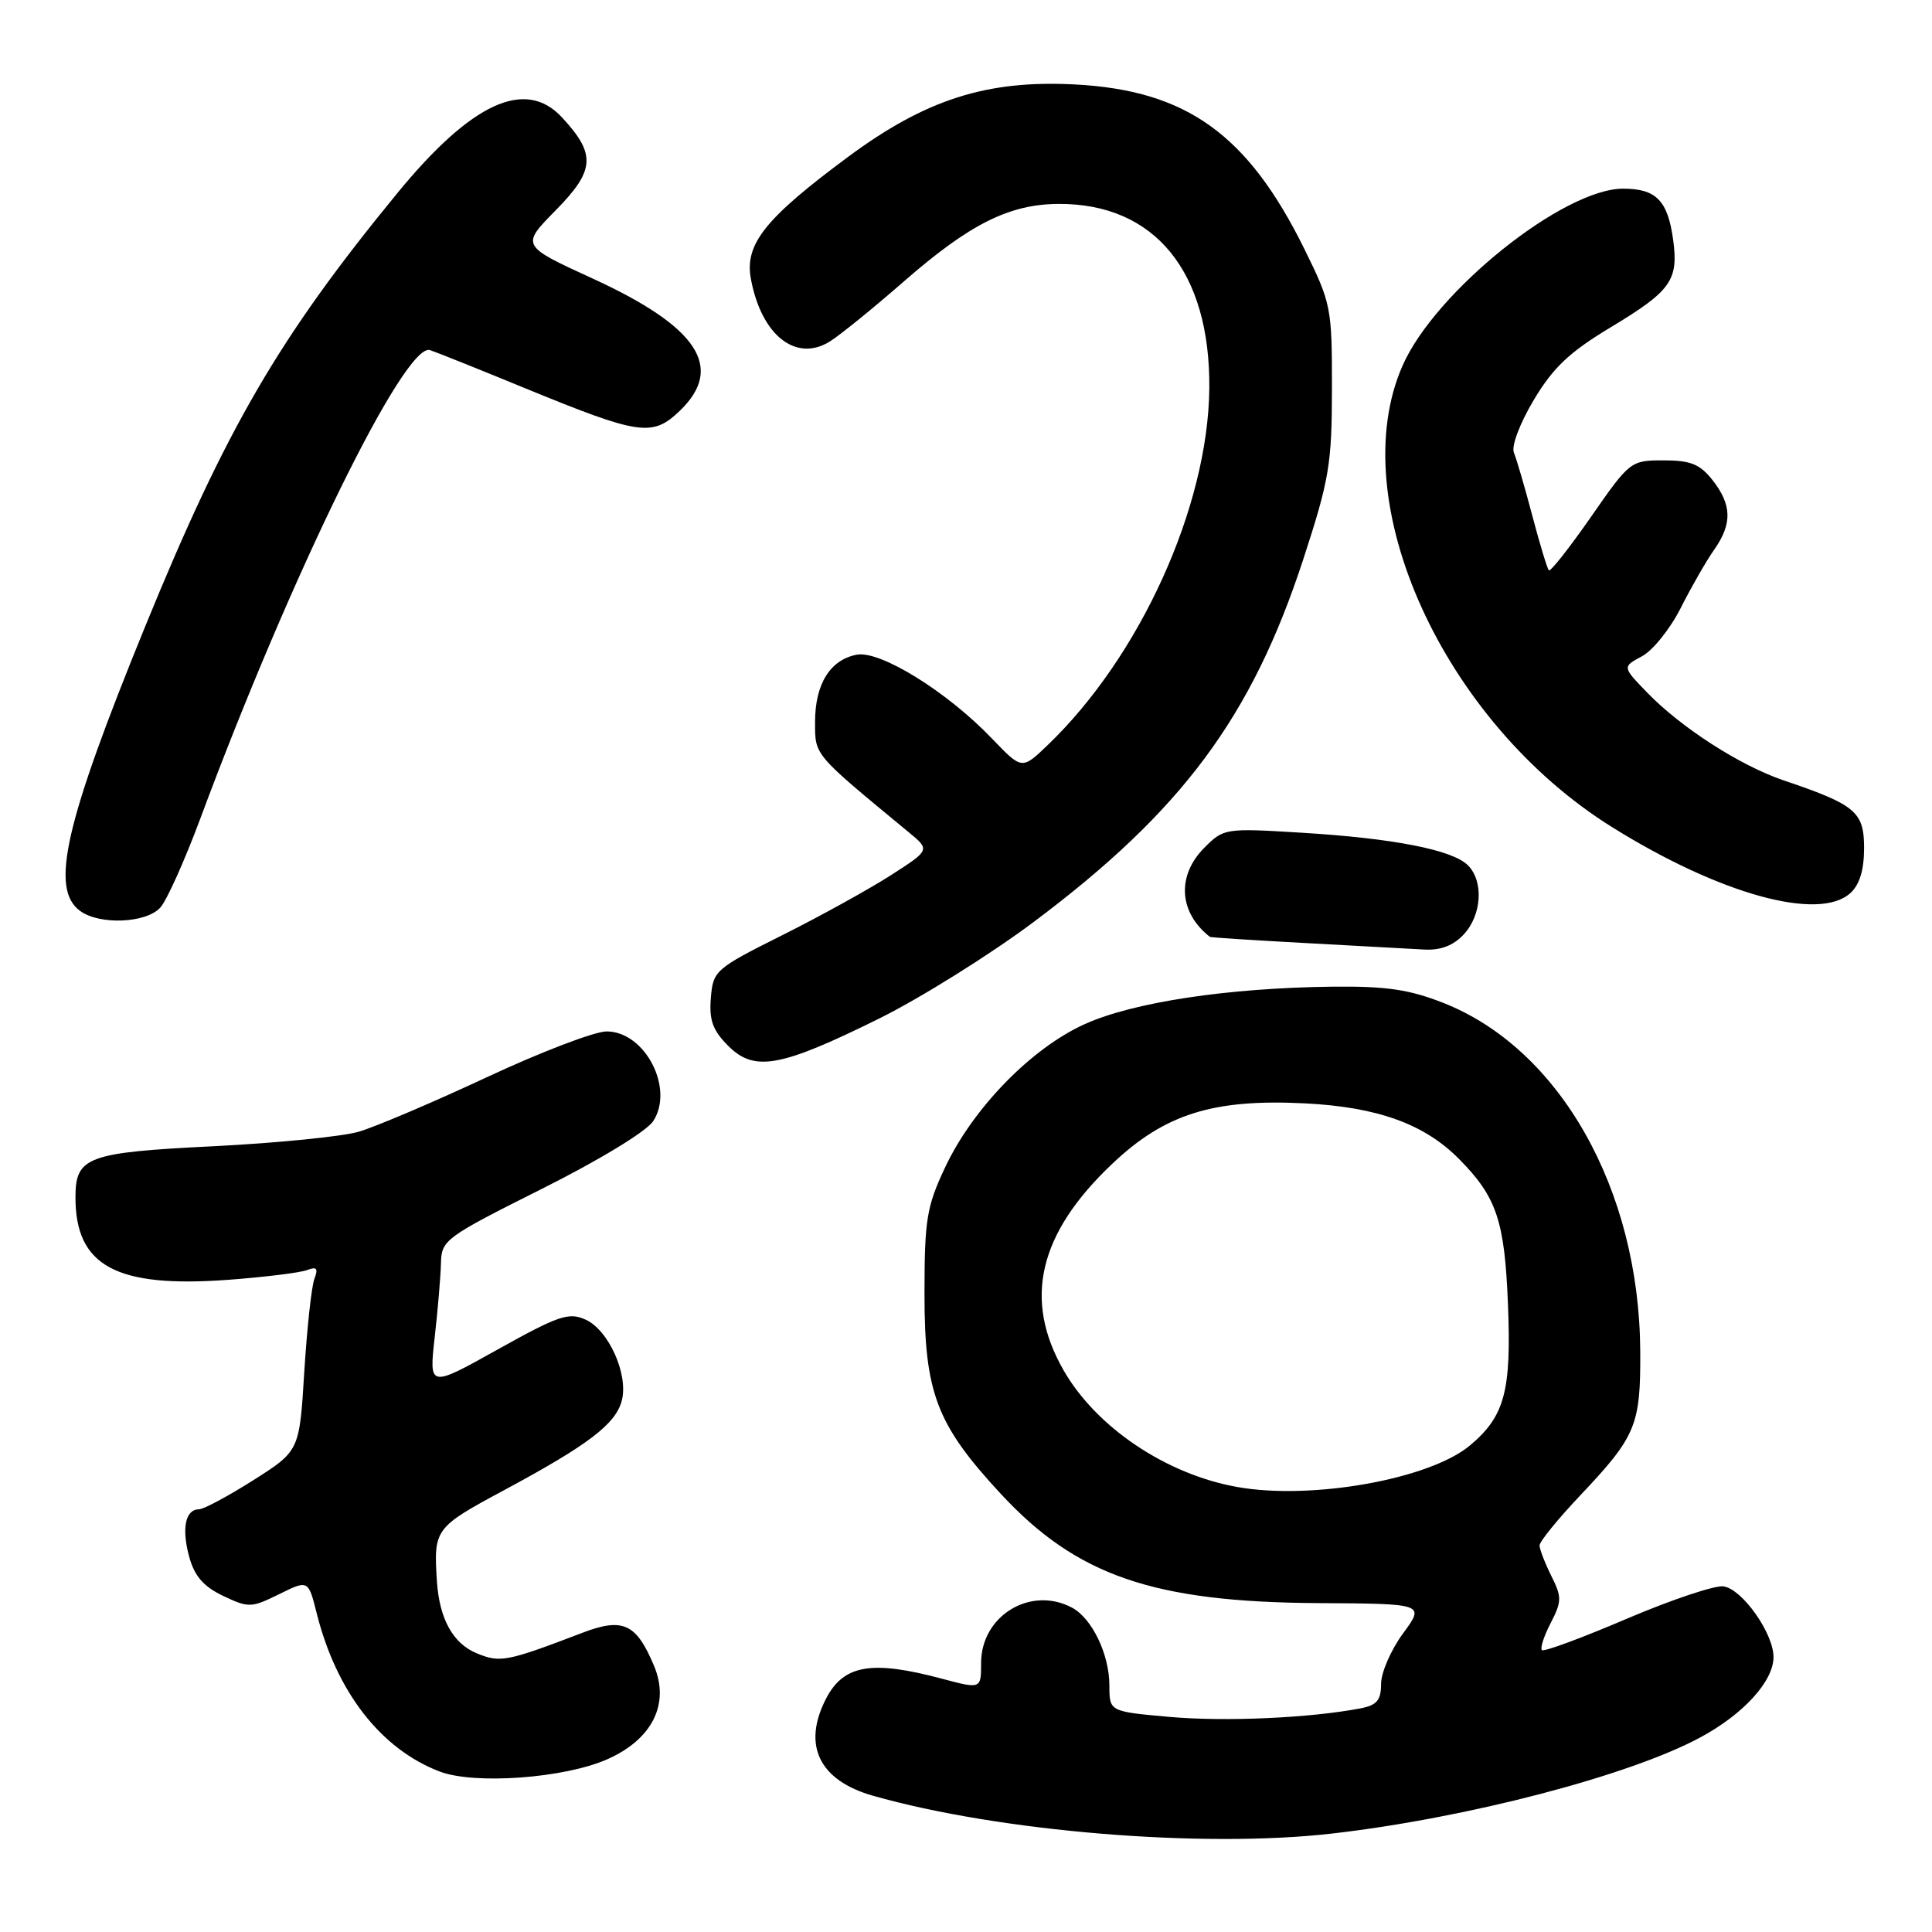 <?xml version="1.0" encoding="UTF-8" standalone="no"?>
<!DOCTYPE svg PUBLIC "-//W3C//DTD SVG 1.1//EN" "http://www.w3.org/Graphics/SVG/1.1/DTD/svg11.dtd" >
<svg xmlns="http://www.w3.org/2000/svg" xmlns:xlink="http://www.w3.org/1999/xlink" version="1.1" viewBox="0 0 256 256">
 <g >
 <path fill="currentColor"
d=" M 176.46 242.96 C 194.36 240.91 215.96 235.27 225.33 230.20 C 231.03 227.13 235.00 222.76 235.00 219.57 C 235.00 216.42 230.86 210.56 228.37 210.20 C 227.24 210.04 221.47 211.97 215.54 214.50 C 209.62 217.03 204.57 218.90 204.31 218.65 C 204.06 218.39 204.58 216.77 205.48 215.05 C 206.95 212.19 206.96 211.62 205.55 208.80 C 204.70 207.09 204.00 205.28 204.00 204.77 C 204.00 204.27 206.41 201.30 209.36 198.18 C 216.81 190.30 217.40 188.87 217.34 179.00 C 217.21 157.56 206.66 138.93 191.20 132.87 C 186.68 131.10 183.64 130.66 176.50 130.74 C 162.67 130.91 150.22 132.79 143.78 135.68 C 136.68 138.86 128.89 146.86 125.20 154.75 C 122.78 159.90 122.50 161.64 122.50 171.50 C 122.50 184.56 124.10 188.76 132.59 197.92 C 142.65 208.79 152.81 212.29 174.65 212.42 C 188.81 212.50 188.81 212.50 185.90 216.45 C 184.31 218.62 183.00 221.62 183.00 223.12 C 183.00 225.29 182.45 225.95 180.25 226.37 C 173.57 227.65 162.35 228.15 154.99 227.50 C 147.00 226.79 147.00 226.79 147.00 223.35 C 147.00 219.22 144.71 214.45 142.06 213.03 C 136.57 210.09 130.00 214.09 130.00 220.36 C 130.00 223.82 130.00 223.82 124.75 222.42 C 115.48 219.95 111.78 220.60 109.46 225.07 C 106.27 231.24 108.54 235.92 115.69 237.95 C 132.48 242.71 159.31 244.92 176.46 242.96 Z  M 80.45 233.12 C 86.42 230.49 88.78 225.79 86.67 220.75 C 84.31 215.11 82.55 214.30 77.15 216.36 C 67.13 220.19 66.27 220.36 63.15 219.06 C 60.01 217.76 58.22 214.50 57.89 209.50 C 57.45 202.61 57.61 202.39 66.75 197.48 C 77.99 191.44 81.61 188.68 82.40 185.55 C 83.27 182.08 80.65 176.25 77.60 174.86 C 75.37 173.85 74.04 174.30 65.97 178.80 C 56.85 183.89 56.85 183.89 57.60 177.19 C 58.02 173.51 58.39 169.08 58.43 167.34 C 58.50 164.31 59.02 163.93 71.76 157.55 C 79.39 153.73 85.66 149.92 86.55 148.56 C 89.39 144.23 85.46 136.66 80.37 136.67 C 78.79 136.67 71.65 139.40 64.50 142.74 C 57.35 146.08 49.70 149.33 47.50 149.97 C 45.30 150.60 36.67 151.46 28.33 151.88 C 11.52 152.71 10.00 153.27 10.00 158.67 C 10.00 167.77 15.41 170.68 30.26 169.58 C 35.09 169.22 39.78 168.64 40.69 168.29 C 41.97 167.80 42.19 168.06 41.66 169.45 C 41.28 170.44 40.68 175.98 40.32 181.75 C 39.68 192.25 39.68 192.25 33.59 196.12 C 30.24 198.24 26.99 199.99 26.36 199.99 C 24.55 200.01 24.04 202.55 25.08 206.32 C 25.78 208.86 26.99 210.24 29.58 211.47 C 32.94 213.07 33.31 213.05 36.98 211.24 C 40.85 209.33 40.85 209.33 41.97 213.79 C 44.59 224.19 50.46 231.75 58.24 234.73 C 62.85 236.50 74.78 235.63 80.45 233.12 Z  M 116.50 134.96 C 122.00 132.23 131.24 126.46 137.03 122.12 C 156.63 107.43 165.86 95.01 172.69 74.11 C 176.14 63.53 176.48 61.52 176.49 51.46 C 176.50 40.74 176.39 40.20 172.82 32.96 C 165.32 17.78 157.21 11.97 142.44 11.19 C 130.75 10.58 122.64 13.17 112.33 20.82 C 101.39 28.93 98.66 32.35 99.49 36.92 C 100.87 44.44 105.49 48.08 110.00 45.22 C 111.38 44.35 115.81 40.75 119.85 37.22 C 128.53 29.66 133.75 27.05 140.28 27.02 C 153.02 26.96 160.39 36.01 160.24 51.50 C 160.07 67.15 151.07 87.00 138.80 98.75 C 135.41 102.00 135.41 102.00 131.45 97.87 C 125.50 91.65 116.63 86.16 113.52 86.75 C 109.99 87.43 108.00 90.64 108.00 95.67 C 108.00 100.13 107.72 99.80 120.38 110.25 C 123.26 112.62 123.26 112.62 118.03 115.98 C 115.16 117.82 108.69 121.40 103.65 123.92 C 94.76 128.37 94.49 128.61 94.19 132.24 C 93.95 135.18 94.44 136.53 96.50 138.59 C 99.97 142.06 103.42 141.43 116.50 134.96 Z  M 193.96 123.81 C 196.35 121.24 196.62 116.77 194.51 114.66 C 192.47 112.61 184.66 111.08 172.47 110.34 C 162.36 109.72 162.16 109.75 159.60 112.31 C 155.89 116.02 156.19 120.92 160.32 124.14 C 160.42 124.22 166.12 124.59 173.00 124.96 C 179.88 125.34 186.94 125.72 188.71 125.82 C 190.89 125.94 192.58 125.30 193.96 123.81 Z  M 21.25 120.25 C 22.11 119.29 24.48 114.00 26.53 108.50 C 38.59 76.05 53.68 45.30 56.98 46.39 C 57.82 46.67 63.45 48.92 69.50 51.41 C 84.78 57.68 86.43 57.92 90.07 54.44 C 96.04 48.71 92.50 43.32 78.58 36.93 C 69.02 32.55 69.02 32.55 73.64 27.86 C 78.85 22.56 79.00 20.44 74.46 15.55 C 69.61 10.32 62.48 13.60 52.65 25.59 C 36.96 44.72 29.97 56.74 19.24 83.00 C 8.58 109.12 6.60 117.77 10.61 120.70 C 13.20 122.60 19.39 122.33 21.25 120.25 Z  M 245.17 118.35 C 246.41 117.23 247.00 115.29 247.00 112.37 C 247.00 107.57 245.89 106.63 236.33 103.40 C 230.56 101.44 222.74 96.41 218.23 91.74 C 214.96 88.36 214.96 88.36 217.57 86.96 C 219.01 86.19 221.33 83.30 222.72 80.53 C 224.12 77.76 226.10 74.31 227.13 72.85 C 229.55 69.41 229.49 66.90 226.93 63.63 C 225.25 61.50 224.02 61.00 220.44 61.00 C 216.07 61.00 215.96 61.09 210.82 68.48 C 207.96 72.59 205.45 75.78 205.23 75.57 C 205.02 75.35 204.03 72.10 203.04 68.34 C 202.05 64.58 200.95 60.82 200.60 59.98 C 200.24 59.12 201.37 56.13 203.23 53.00 C 205.80 48.70 207.97 46.65 213.39 43.39 C 221.40 38.57 222.42 37.16 221.71 31.84 C 221.00 26.58 219.46 25.00 215.07 25.00 C 207.16 25.00 190.19 38.60 185.86 48.42 C 177.94 66.35 191.23 95.65 213.61 109.60 C 227.86 118.49 241.00 122.12 245.17 118.35 Z  M 163.92 197.03 C 154.51 195.35 145.26 189.13 140.93 181.57 C 135.55 172.19 137.62 163.43 147.41 154.18 C 154.36 147.60 160.77 145.59 172.90 146.20 C 182.54 146.69 188.74 148.93 193.34 153.58 C 198.31 158.61 199.37 161.74 199.81 172.77 C 200.28 184.32 199.39 187.65 194.80 191.51 C 189.47 196.00 173.80 198.80 163.92 197.03 Z "/>
</g>
</svg>